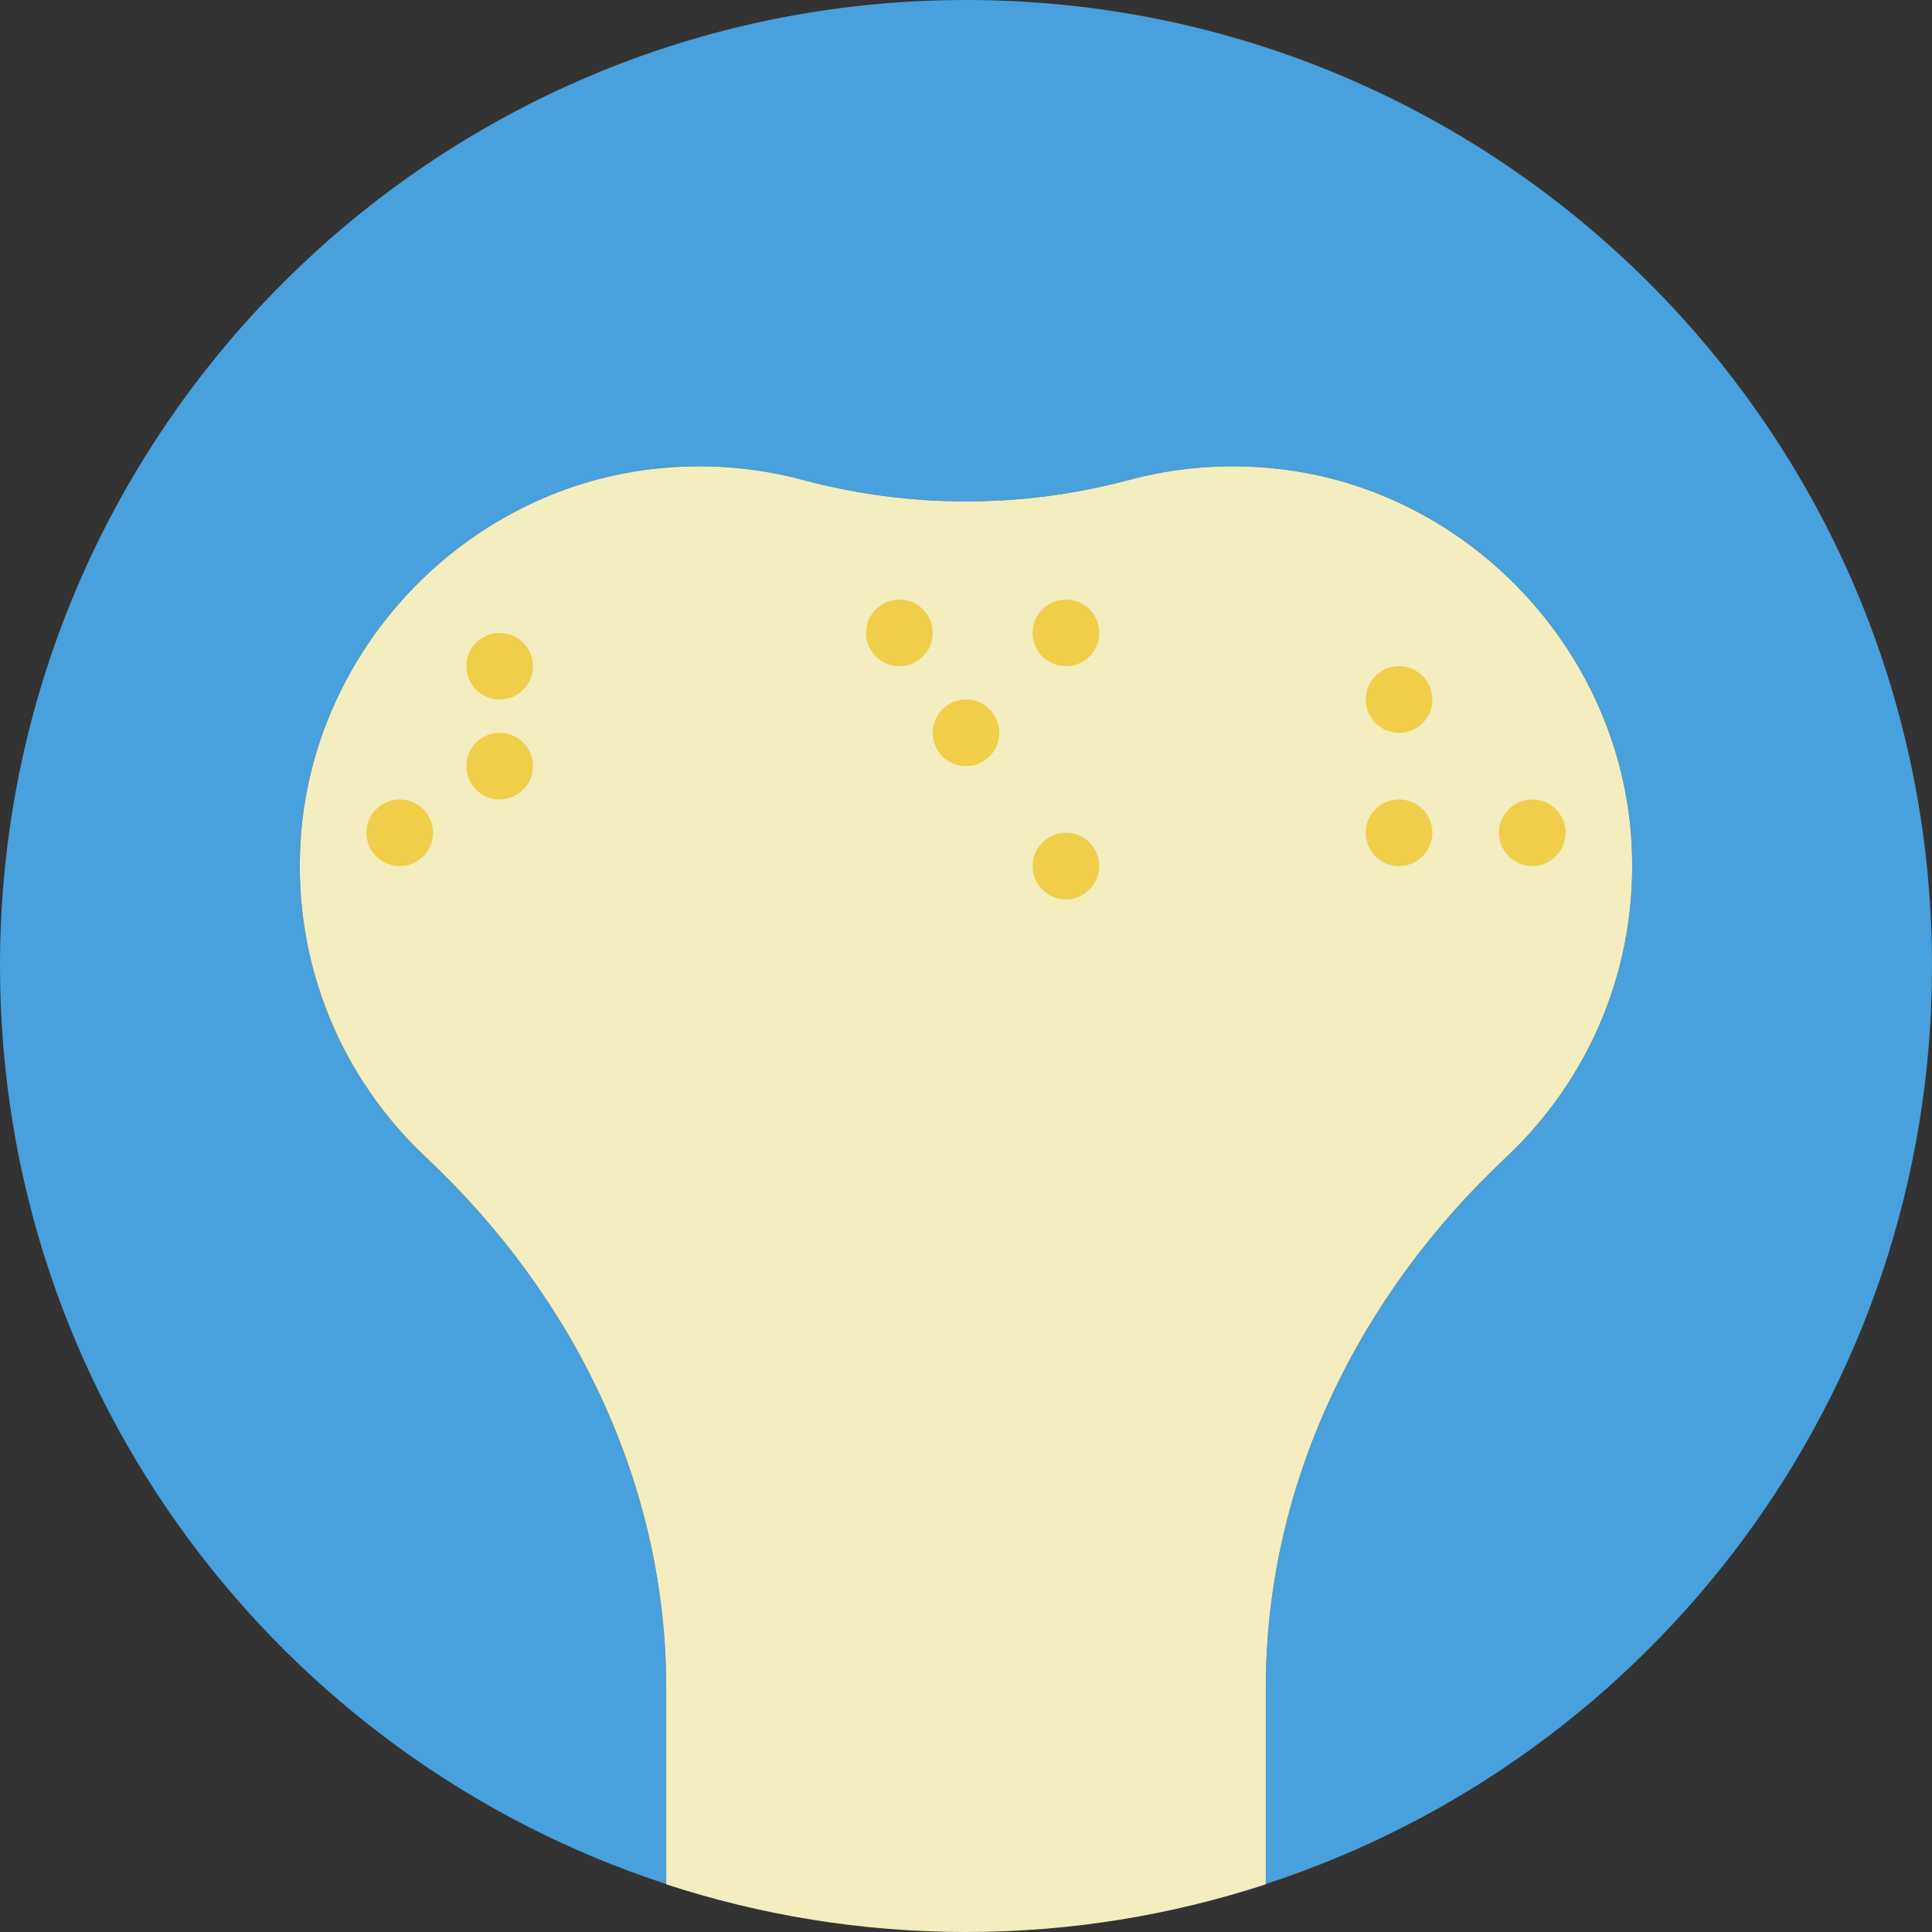<?xml version="1.0" encoding="UTF-8" standalone="no"?>
<svg width="58px" height="58px" viewBox="0 0 58 58" version="1.1" xmlns="http://www.w3.org/2000/svg" xmlns:xlink="http://www.w3.org/1999/xlink" xmlns:sketch="http://www.bohemiancoding.com/sketch/ns">
    <rect x="0" y="0" width="58" height="58" fill="#333333" stroke="none"/>
    <!-- Generator: Sketch 3.2.2 (9983) - http://www.bohemiancoding.com/sketch -->
    <title>103 - Spongy Bone (Flat)</title>
    <desc>Created with Sketch.</desc>
    <defs></defs>
    <g id="Page-1" stroke="none" stroke-width="1" fill="none" fill-rule="evenodd" sketch:type="MSPage">
        <g id="103---Spongy-Bone-(Flat)" sketch:type="MSLayerGroup">
            <path d="M58,29 C58,12.984 45.016,0 29,0 C12.984,0 0,12.984 0,29 C0,41.872 8.392,52.772 20,56.56 L20,50.67 C20,44.571 17.238,38.916 12.789,34.745 C10.294,32.405 8.8,29.011 9.022,25.271 C9.361,19.53 13.908,14.718 19.624,14.077 C21.182,13.903 22.687,14.029 24.09,14.405 C27.318,15.27 30.682,15.27 33.91,14.405 C35.313,14.029 36.818,13.903 38.376,14.077 C44.092,14.718 48.639,19.53 48.978,25.271 C49.199,29.011 47.706,32.405 45.211,34.745 C40.762,38.916 38,44.571 38,50.67 L38,56.56 C49.607,52.772 58,41.872 58,29" id="Fill-276" fill="#48A0DC" sketch:type="MSShapeGroup"></path>
            <path d="M38.376,14.077 C36.818,13.903 35.313,14.029 33.91,14.405 C30.682,15.27 27.318,15.27 24.09,14.405 C22.687,14.029 21.182,13.903 19.624,14.077 C13.908,14.718 9.361,19.53 9.022,25.271 C8.8,29.011 10.294,32.405 12.789,34.745 C17.238,38.916 20,44.571 20,50.67 L20,56.569 C22.834,57.494 25.857,58 29,58 C32.143,58 35.166,57.494 38,56.569 L38,50.67 C38,44.571 40.762,38.916 45.211,34.745 C47.706,32.405 49.199,29.011 48.978,25.271 C48.639,19.53 44.092,14.718 38.376,14.077" id="Fill-887" fill="#F3EDBF" sketch:type="MSShapeGroup"></path>
            <path d="M33,19 C33,19.552 32.552,20 32,20 C31.448,20 31,19.552 31,19 C31,18.448 31.448,18 32,18 C32.552,18 33,18.448 33,19" id="Fill-2010" fill="#F0CE49" sketch:type="MSShapeGroup"></path>
            <path d="M28,19 C28,19.552 27.552,20 27,20 C26.448,20 26,19.552 26,19 C26,18.448 26.448,18 27,18 C27.552,18 28,18.448 28,19" id="Fill-2011" fill="#F0CE49" sketch:type="MSShapeGroup"></path>
            <path d="M30,22 C30,22.552 29.552,23 29,23 C28.448,23 28,22.552 28,22 C28,21.448 28.448,21 29,21 C29.552,21 30,21.448 30,22" id="Fill-2012" fill="#F0CE49" sketch:type="MSShapeGroup"></path>
            <path d="M33,26 C33,26.552 32.552,27 32,27 C31.448,27 31,26.552 31,26 C31,25.448 31.448,25 32,25 C32.552,25 33,25.448 33,26" id="Fill-2013" fill="#F0CE49" sketch:type="MSShapeGroup"></path>
            <path d="M16,23 C16,23.552 15.552,24 15,24 C14.448,24 14,23.552 14,23 C14,22.448 14.448,22 15,22 C15.552,22 16,22.448 16,23" id="Fill-2014" fill="#F0CE49" sketch:type="MSShapeGroup"></path>
            <path d="M16,20 C16,20.552 15.552,21 15,21 C14.448,21 14,20.552 14,20 C14,19.448 14.448,19 15,19 C15.552,19 16,19.448 16,20" id="Fill-2015" fill="#F0CE49" sketch:type="MSShapeGroup"></path>
            <path d="M13,25 C13,25.552 12.552,26 12,26 C11.448,26 11,25.552 11,25 C11,24.448 11.448,24 12,24 C12.552,24 13,24.448 13,25" id="Fill-2016" fill="#F0CE49" sketch:type="MSShapeGroup"></path>
            <path d="M43,21 C43,21.552 42.552,22 42,22 C41.448,22 41,21.552 41,21 C41,20.448 41.448,20 42,20 C42.552,20 43,20.448 43,21" id="Fill-2017" fill="#F0CE49" sketch:type="MSShapeGroup"></path>
            <path d="M47,25 C47,25.552 46.552,26 46,26 C45.448,26 45,25.552 45,25 C45,24.448 45.448,24 46,24 C46.552,24 47,24.448 47,25" id="Fill-2018" fill="#F0CE49" sketch:type="MSShapeGroup"></path>
            <path d="M43,25 C43,25.552 42.552,26 42,26 C41.448,26 41,25.552 41,25 C41,24.448 41.448,24 42,24 C42.552,24 43,24.448 43,25" id="Fill-2019" fill="#F0CE49" sketch:type="MSShapeGroup"></path>
        </g>
    </g>
</svg>